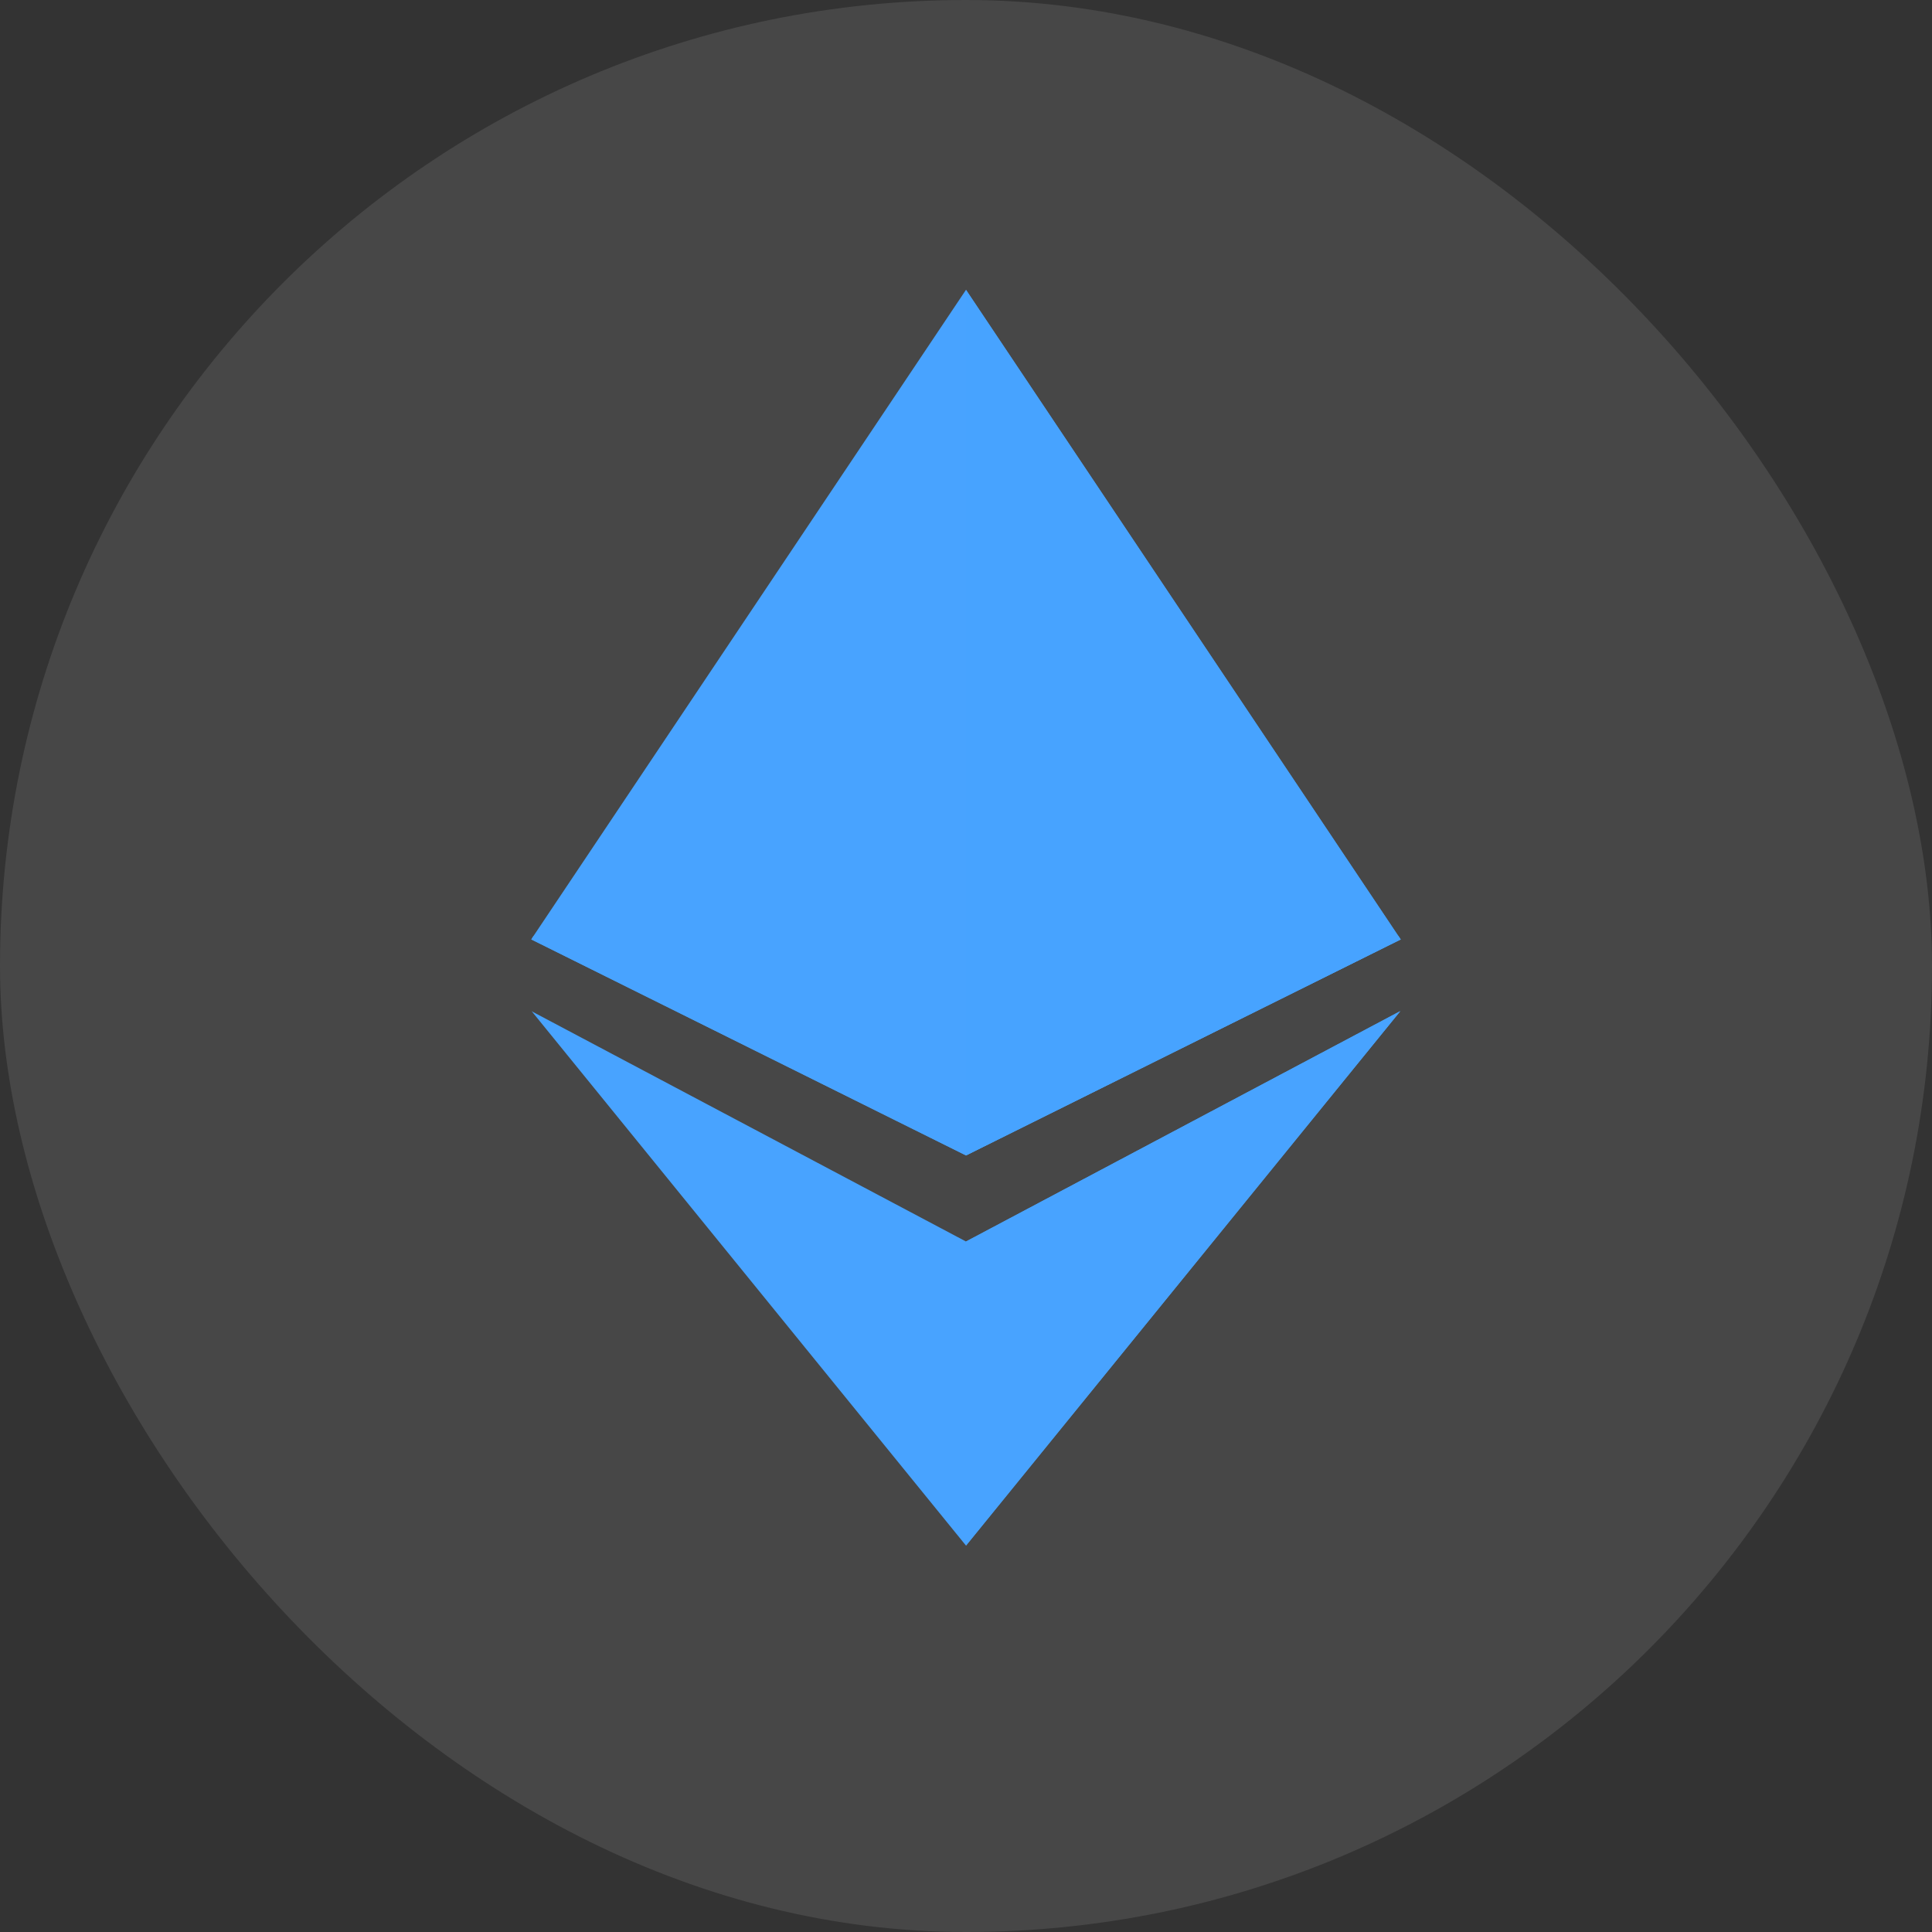 <?xml version="1.0" encoding="UTF-8"?>
<svg width="20px" height="20px" viewBox="0 0 20 20" version="1.1" xmlns="http://www.w3.org/2000/svg" xmlns:xlink="http://www.w3.org/1999/xlink">
    <rect x="0" y="0" width="20" height="20" fill="#333333" stroke="none"/>
    <title>详情_eth</title>
    <g id="社区2" stroke="none" stroke-width="1" fill="none" fill-rule="evenodd">
        <g id="公链" transform="translate(-40, -21)">
            <g id="详情_eth" transform="translate(40, 21)">
                <rect id="矩形备份" fill-opacity="0.1" fill="#FFFFFF" x="0" y="0" width="20" height="20" rx="10"></rect>
                <g id="编组" transform="translate(5.5, 3)" fill="#48A3FF" fill-rule="nonzero">
                    <polygon id="路径" points="9 6.725 4.5 8.961 0 6.725 0.021 6.692 4.5 0 8.975 6.688"></polygon>
                    <polygon id="路径" points="8.996 7.467 8.975 7.493 4.5 13 0.021 7.489 0.004 7.467 0.021 7.478 4.5 9.852 8.975 7.478"></polygon>
                    <polygon id="路径" points="9 6.725 4.5 8.961 0 6.725 0.021 6.692 4.5 4.881 8.975 6.688"></polygon>
                    <polygon id="路径" opacity="0.8" points="9 6.725 4.5 8.961 4.5 0 8.975 6.688"></polygon>
                    <polygon id="路径" points="8.996 7.467 8.975 7.493 4.5 13 4.5 9.852 8.975 7.478"></polygon>
                </g>
            </g>
        </g>
    </g>
</svg>